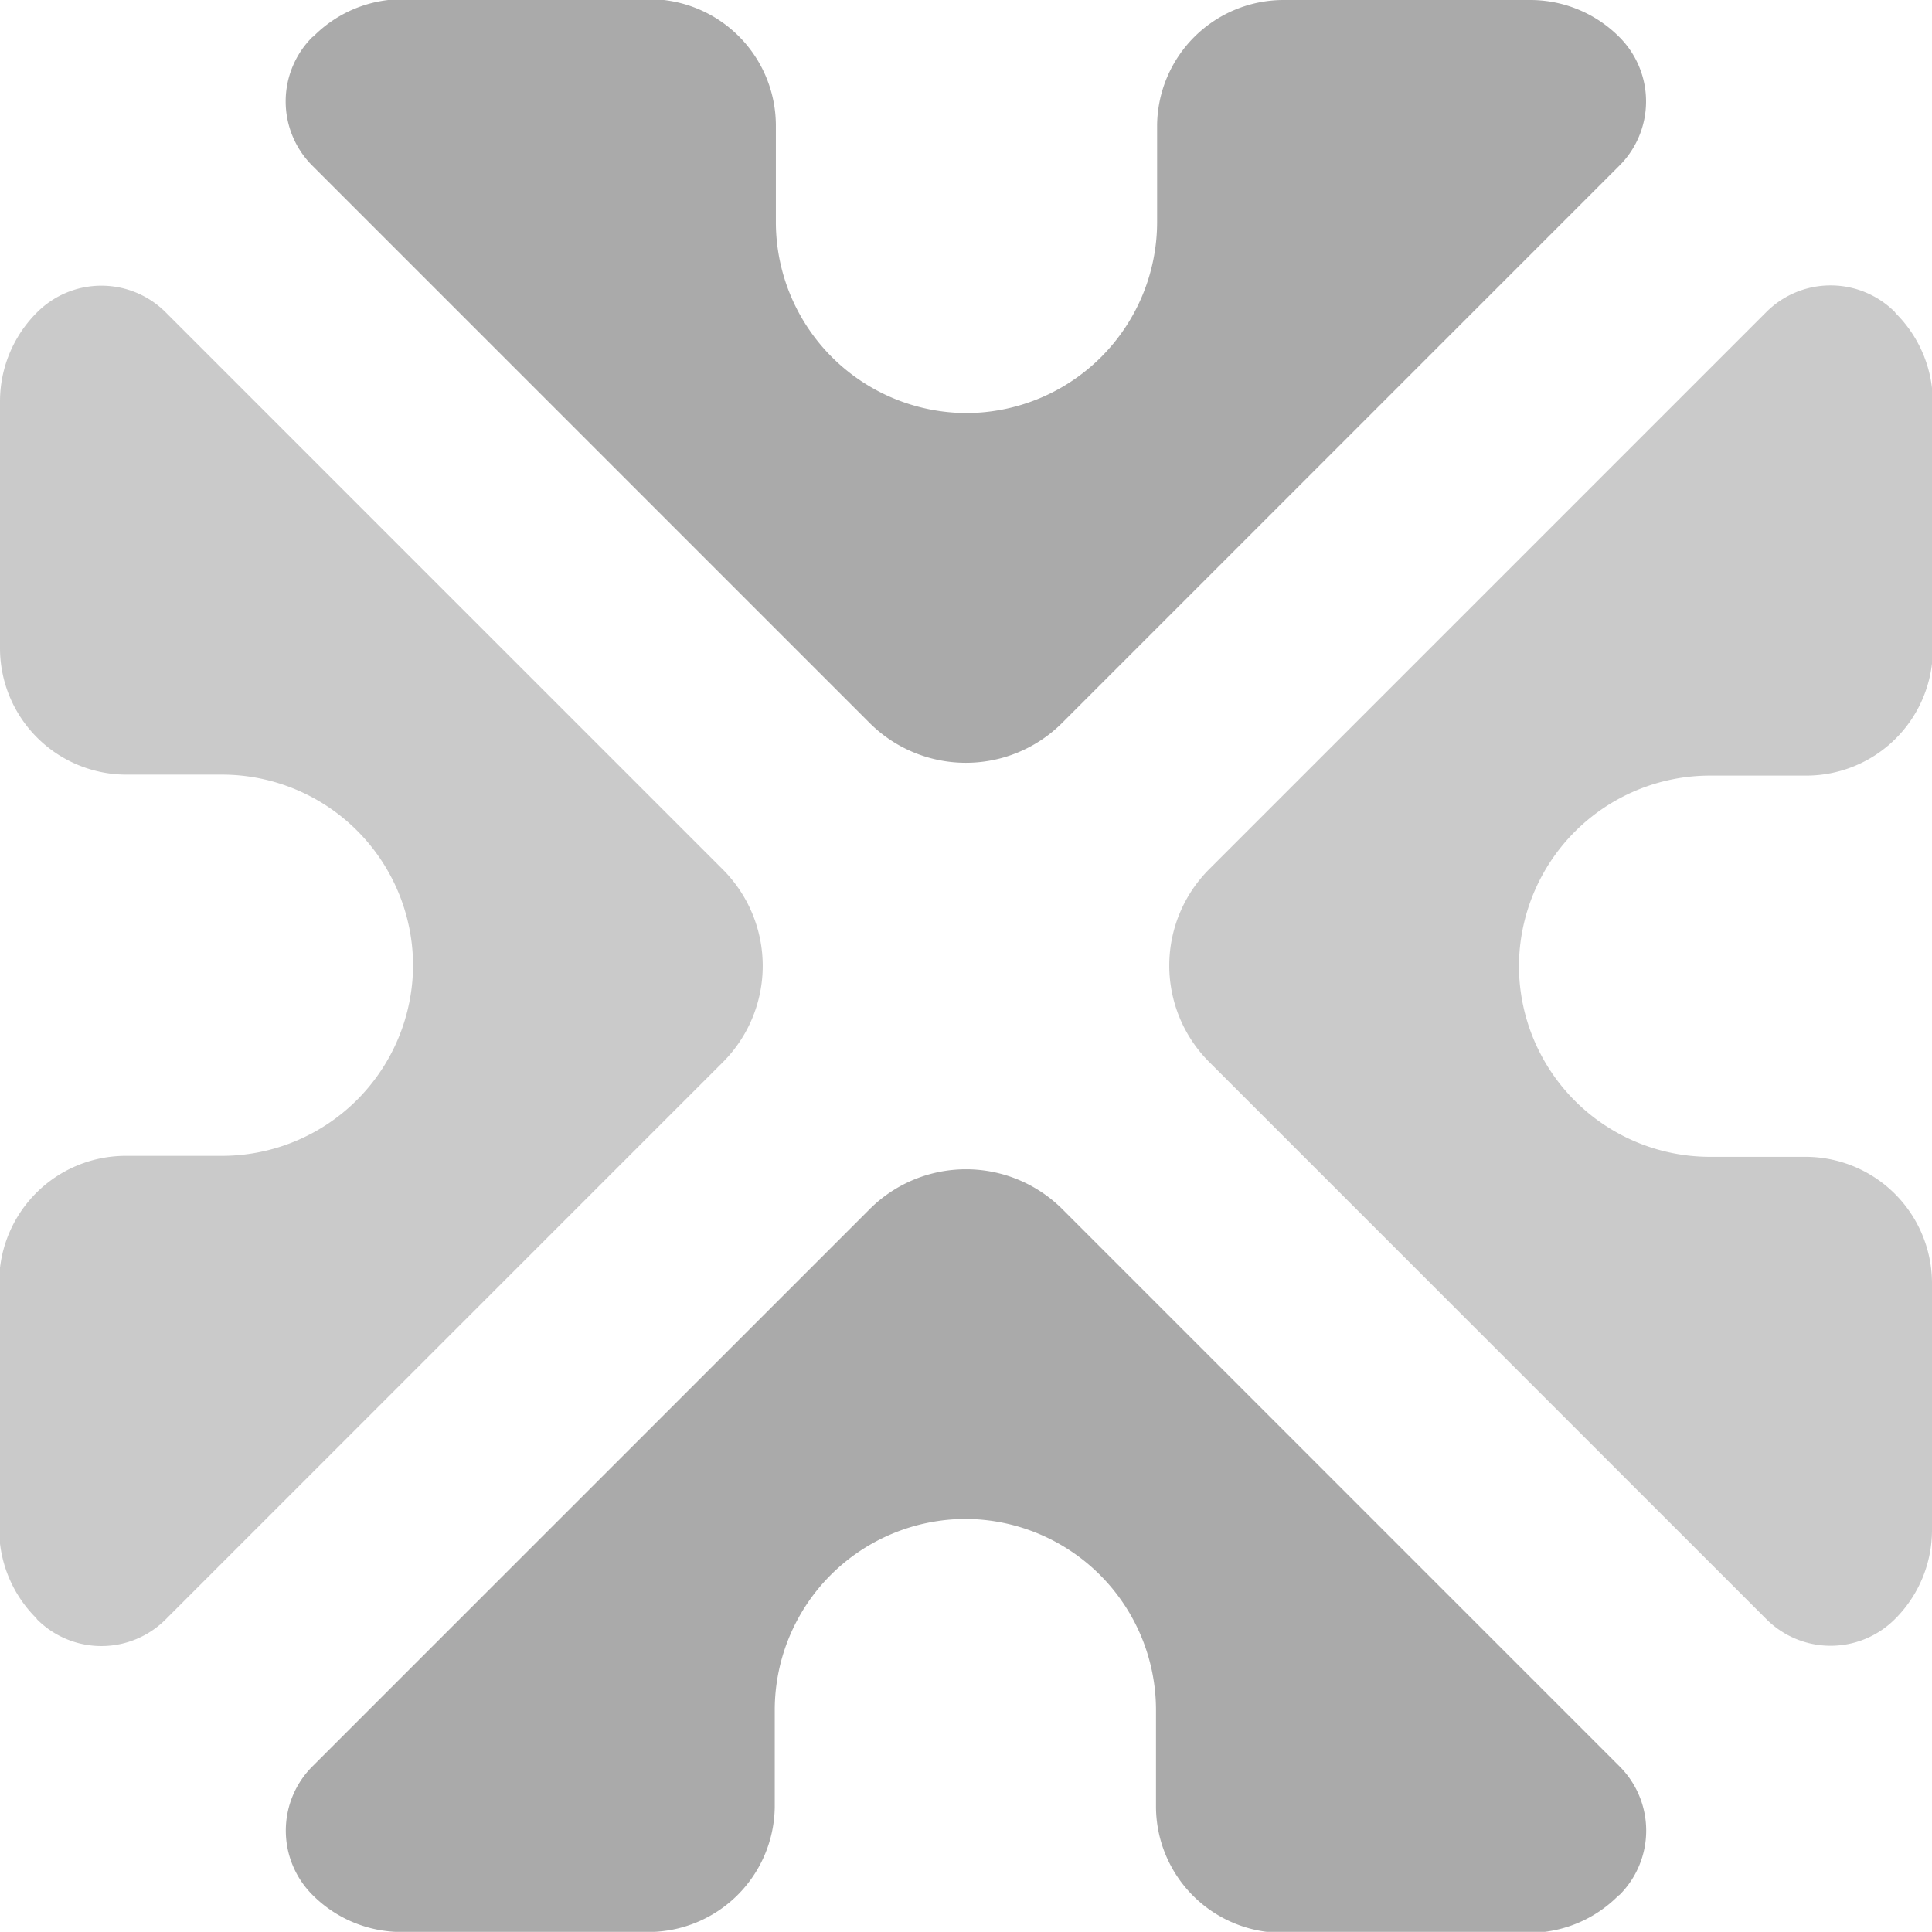 <svg id="Group_36571" data-name="Group 36571" xmlns="http://www.w3.org/2000/svg" width="13.845" height="13.844" viewBox="0 0 13.845 13.844">
  <path id="Path_1" data-name="Path 1" d="M620.266,358.269h0a.651.651,0,0,0,.921,0l3.993-3.993a.977.977,0,0,0,0-1.381l-3.993-3.993a.651.651,0,0,0-.921,0h0a.9.9,0,0,0-.266.639v1.774a.907.907,0,0,0,.894.9h.7a1.37,1.37,0,0,1,1.366,1.366h0a1.37,1.37,0,0,1-1.366,1.366h-.7a.907.907,0,0,0-.9.9v1.774a.9.9,0,0,0,.266.639" transform="translate(-620 -346.664)" fill="#aaa" opacity="0.62"/>
  <path id="Path_2" data-name="Path 2" d="M668.019,472.809h0a.651.651,0,0,0,0-.921l-3.993-3.993a.977.977,0,0,0-1.381,0l-3.993,3.993a.651.651,0,0,0,0,.921h0a.9.9,0,0,0,.639.266h1.774a.907.907,0,0,0,.9-.894v-.7a1.37,1.37,0,0,1,1.366-1.366h0a1.37,1.37,0,0,1,1.366,1.366v.7a.907.907,0,0,0,.9.9h1.774a.9.9,0,0,0,.639-.266" transform="translate(-656.413 -459.23)" fill="#aaa"/>
  <path id="Path_3" data-name="Path 3" d="M782.559,348.9h0a.651.651,0,0,0-.921,0l-3.993,3.993a.977.977,0,0,0,0,1.381l3.993,3.993a.651.651,0,0,0,.921,0h0a.9.9,0,0,0,.266-.639v-1.774a.907.907,0,0,0-.894-.9h-.7a1.37,1.37,0,0,1-1.366-1.366h0a1.37,1.37,0,0,1,1.366-1.366h.7a.907.907,0,0,0,.9-.9v-1.774a.9.9,0,0,0-.266-.639" transform="translate(-768.98 -346.664)" fill="#aaa" opacity="0.62"/>
  <path id="Path_4" data-name="Path 4" d="M658.651,310.516h0a.651.651,0,0,0,0,.921l3.993,3.993a.976.976,0,0,0,1.381,0l3.993-3.993a.651.651,0,0,0,0-.921h0a.9.9,0,0,0-.639-.266h-1.774a.907.907,0,0,0-.9.894v.7a1.37,1.37,0,0,1-1.366,1.366h0a1.37,1.37,0,0,1-1.366-1.366v-.7a.907.907,0,0,0-.9-.9h-1.774a.9.9,0,0,0-.639.266" transform="translate(-656.413 -310.25)" fill="#aaa"/>
</svg>
